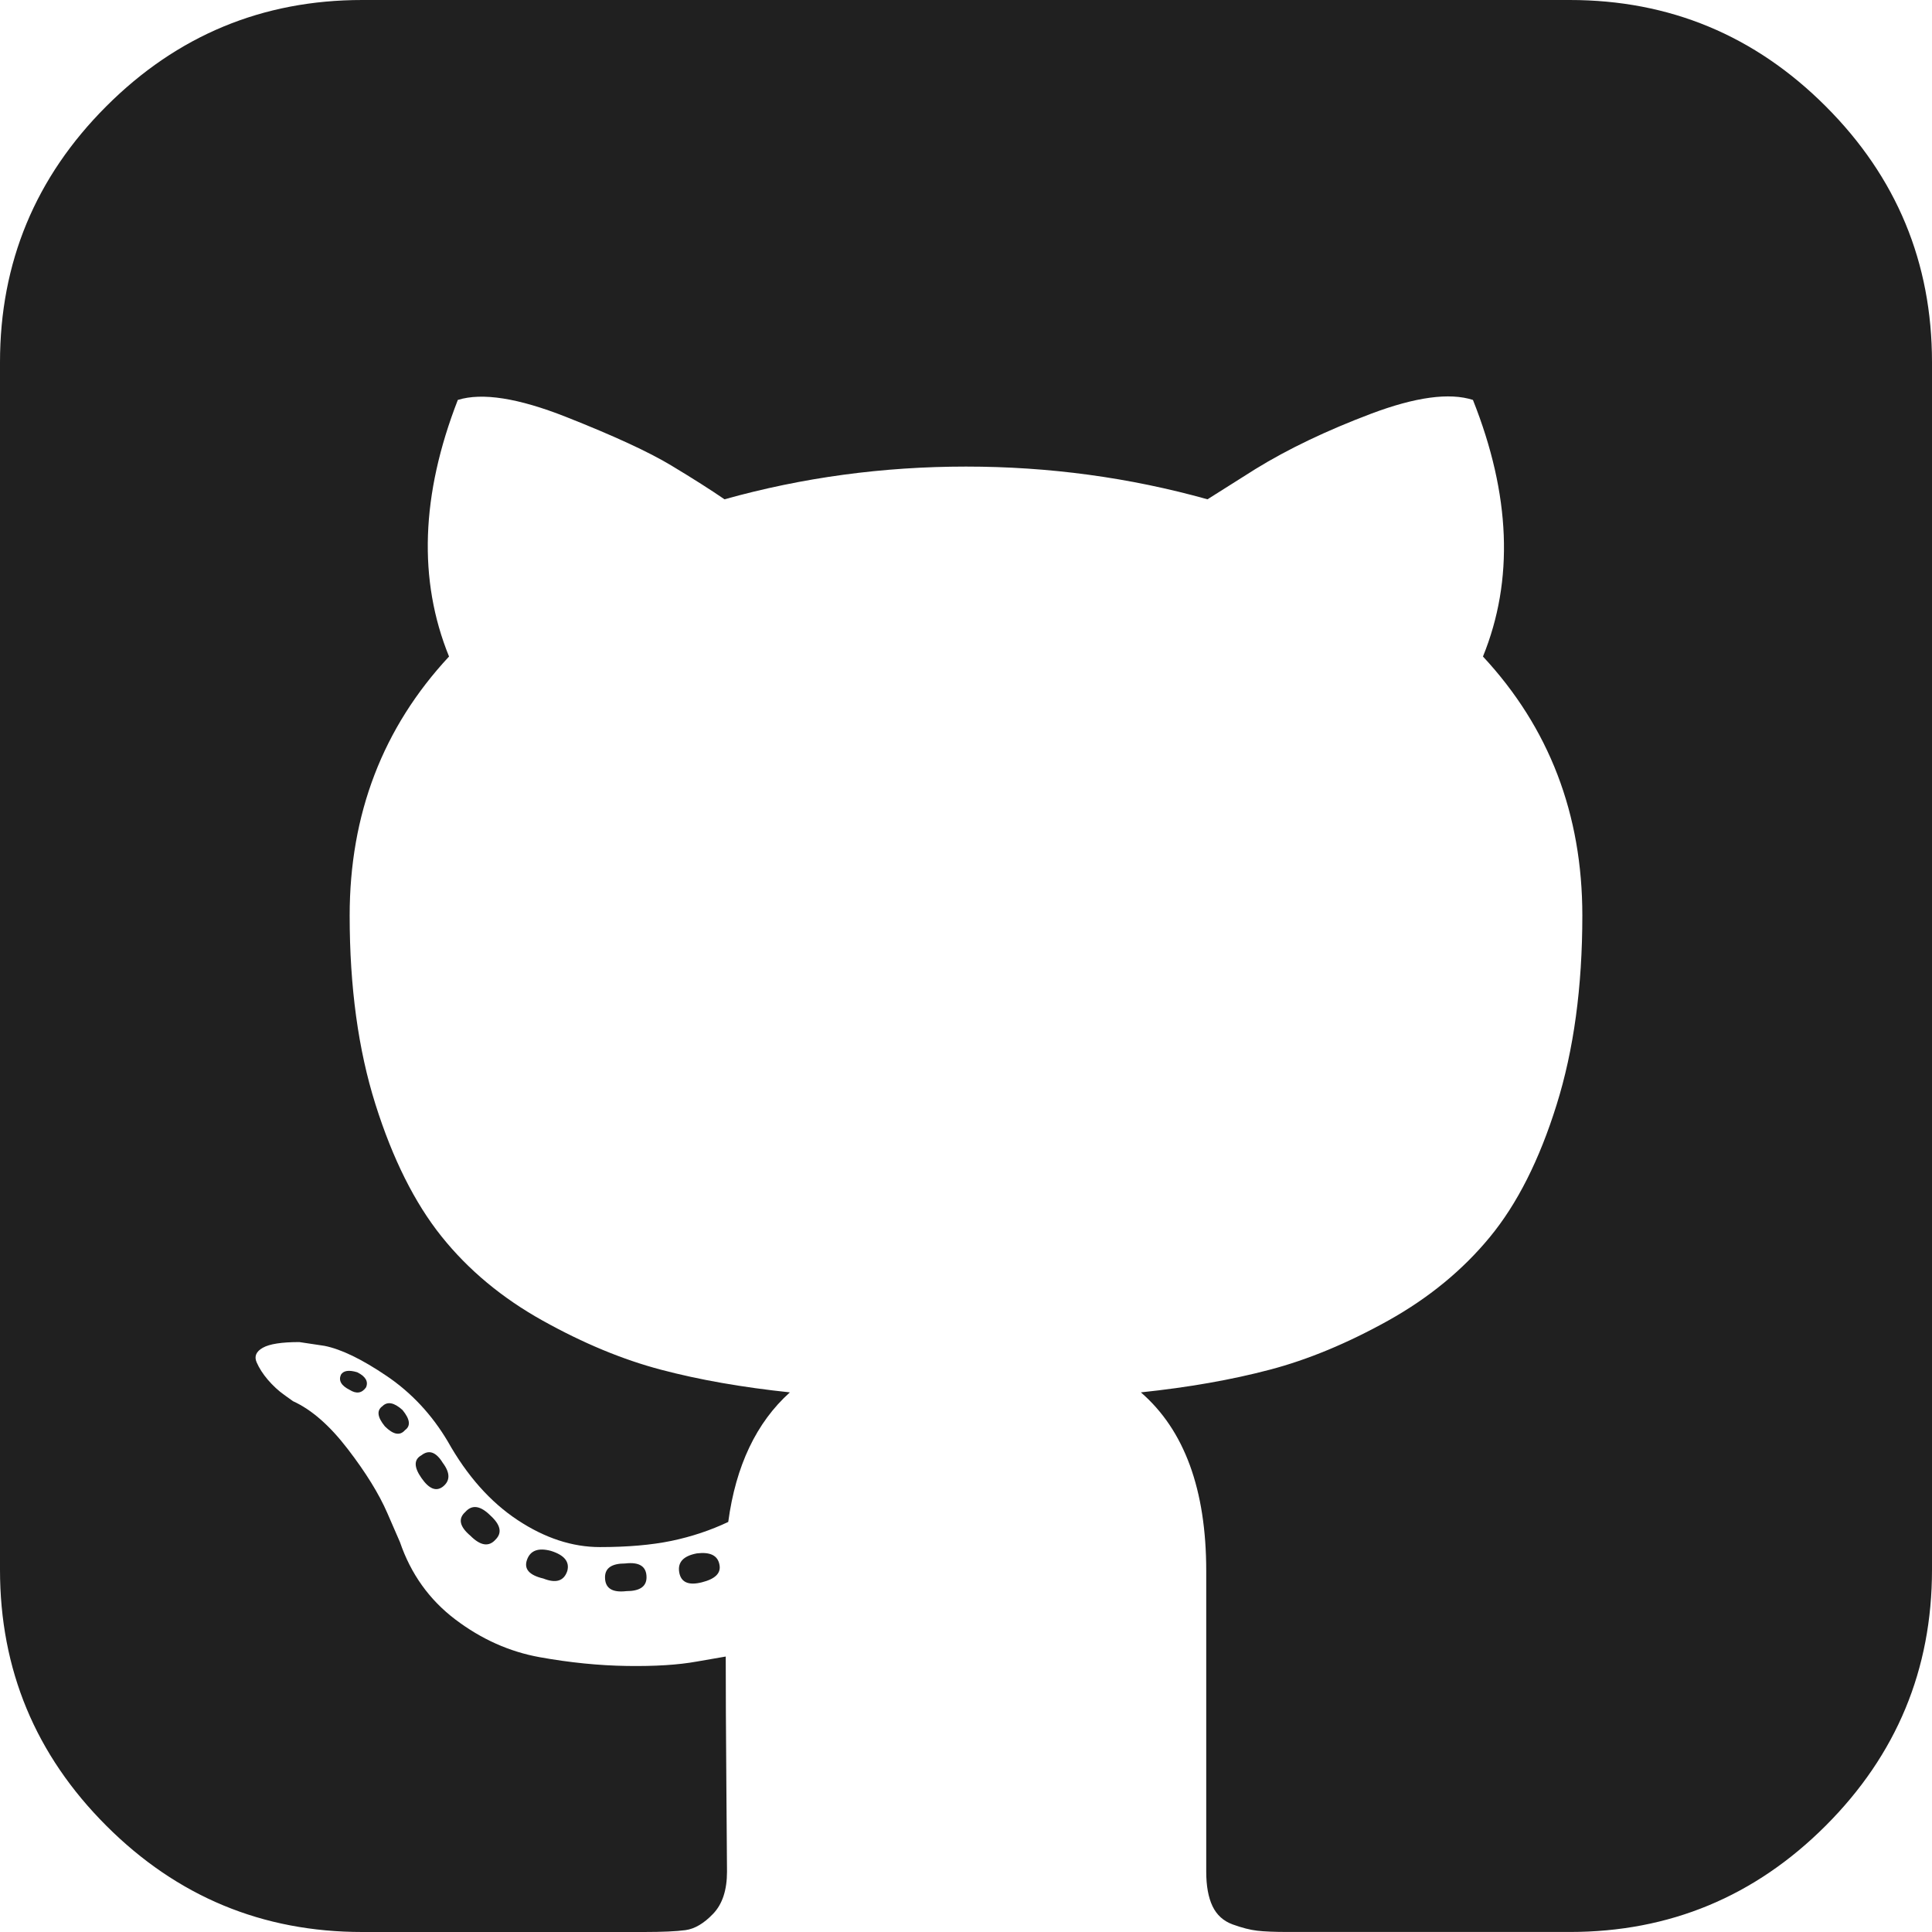 <?xml version="1.0" encoding="UTF-8" standalone="no"?>
<!DOCTYPE svg PUBLIC "-//W3C//DTD SVG 1.1//EN" "http://www.w3.org/Graphics/SVG/1.1/DTD/svg11.dtd">
<svg version="1.1" xmlns="http://www.w3.org/2000/svg" xmlns:xlink="http://www.w3.org/1999/xlink" preserveAspectRatio="xMidYMid meet" viewBox="0 0 640 640" width="640" height="640"><defs><path d="M225 520.83C225.56 524.16 228.06 525.28 232.5 524.16C236.95 523.05 238.89 521.11 238.33 518.33C237.78 515.28 235.28 514.03 230.84 514.58C226.39 515.41 224.44 517.5 225 520.83ZM200.42 522.5C200.42 526.11 202.78 527.64 207.5 527.08C211.95 527.08 214.17 525.55 214.17 522.5C214.17 518.9 211.81 517.36 207.09 517.92C202.64 517.92 200.42 519.44 200.42 522.5ZM180 522.91C184.17 524.57 186.81 523.74 187.92 520.41C188.75 517.36 186.95 515.14 182.5 513.75C178.33 512.64 175.7 513.6 174.59 516.66C173.48 519.72 175.28 521.8 180 522.91Z" id="a5cSmZ7zn"></path><path d="M520 0C480 0 160 0 120 0C86.95 0 58.68 11.74 35.21 35.21C11.74 58.68 0 86.95 0 120C0 160 0 480 0 520C0 553.06 11.74 581.32 35.21 604.79C58.68 628.27 86.95 640 120 640C129.33 640 204 640 213.33 640C219.44 640 224.03 639.79 227.08 639.38C230.13 638.96 233.19 637.16 236.24 633.96C239.3 630.77 240.83 626.11 240.83 620C240.83 619.18 240.75 609.72 240.62 591.67C240.47 573.61 240.41 559.3 240.41 548.75C239.45 548.91 231.78 550.25 230.82 550.41C224.71 551.52 217 552.01 207.7 551.87C198.39 551.73 188.74 550.76 178.74 548.96C168.74 547.15 159.43 542.98 150.82 536.46C142.21 529.93 136.1 521.39 132.49 510.84C132.08 509.88 128.74 502.2 128.32 501.25C125.55 494.86 121.17 487.78 115.2 480.01C109.23 472.22 103.19 466.95 97.08 464.17C96.78 463.96 94.45 462.29 94.16 462.08C92.22 460.7 90.41 459.02 88.74 457.08C87.08 455.13 85.83 453.18 85 451.25C84.16 449.3 84.85 447.7 87.08 446.45C89.3 445.2 93.33 444.58 99.16 444.58C100 444.7 106.66 445.7 107.49 445.83C113.05 446.94 119.92 450.27 128.12 455.83C136.31 461.38 143.05 468.6 148.33 477.49C154.72 488.88 162.42 497.55 171.45 503.53C180.48 509.51 189.58 512.49 198.74 512.49C207.91 512.49 215.82 511.8 222.49 510.42C229.15 509.02 235.4 506.93 241.24 504.16C243.74 485.55 250.55 471.23 261.66 461.24C245.82 459.57 231.59 457.07 218.95 453.73C206.31 450.4 193.25 444.99 179.78 437.48C166.31 429.98 155.13 420.68 146.24 409.56C137.35 398.45 130.06 383.86 124.37 365.81C118.67 347.75 115.83 326.92 115.83 303.31C115.83 269.7 126.8 241.08 148.75 217.48C138.47 192.2 139.44 163.87 151.66 132.48C159.72 129.98 171.66 131.85 187.49 138.1C203.33 144.36 214.92 149.71 222.29 154.15C229.65 158.58 235.55 162.34 240 165.4C265.83 158.17 292.5 154.56 320 154.56C347.49 154.56 374.16 158.17 400 165.4C401.59 164.4 414.25 156.4 415.84 155.4C426.67 148.73 439.45 142.62 454.17 137.06C468.9 131.51 480.14 129.98 487.93 132.48C500.42 163.87 501.54 192.2 491.25 217.48C513.2 241.09 524.17 269.71 524.17 303.31C524.17 326.93 521.33 347.83 515.63 366.02C509.95 384.22 502.59 398.81 493.55 409.78C484.53 420.75 473.28 429.98 459.81 437.49C446.33 444.98 433.28 450.41 420.64 453.73C408 457.07 393.76 459.58 377.93 461.24C392.36 473.74 399.58 493.46 399.58 520.4C399.58 530.36 399.58 610.03 399.58 619.99C399.58 624.72 400.27 628.53 401.66 631.45C403.06 634.37 405.28 636.37 408.33 637.49C411.4 638.6 414.1 639.3 416.46 639.57C418.83 639.85 422.23 639.99 426.67 639.99C436.01 639.99 510.67 639.99 520.01 639.99C553.06 639.99 581.33 628.25 604.79 604.78C628.26 581.31 640 553.04 640 519.99C640 479.99 640 160 640 120C640 86.95 628.26 58.67 604.79 35.21C581.32 11.74 553.06 0 520 0Z" id="f9u6VjhkJ"></path><path d="M127.5 472.5C130.28 475.27 132.5 475.69 134.17 473.74C136.11 472.36 135.84 470.14 133.33 467.08C130.56 464.58 128.33 464.16 126.67 465.83C124.72 467.22 125 469.44 127.5 472.5ZM115.84 460.42C118.06 461.81 119.87 461.54 121.25 459.59C122.09 457.64 121.11 455.97 118.34 454.58C115.56 453.74 113.75 454.02 112.92 455.42C112.09 457.37 113.06 459.03 115.84 460.42ZM139.59 489.58C142.09 493.2 144.44 494.17 146.67 492.5C149.17 490.55 149.17 487.91 146.67 484.58C144.45 480.98 142.09 480.13 139.59 482.09C137.08 483.47 137.08 485.98 139.59 489.58ZM155.84 508.75C159.17 512.08 161.95 512.5 164.17 509.99C166.39 507.77 165.84 505.14 162.5 502.08C159.17 498.75 156.4 498.33 154.17 500.83C151.67 503.06 152.22 505.69 155.84 508.75Z" id="e1jT8NDfY9"></path></defs><g><g><g><use xlink:href="#a5cSmZ7zn" opacity="1" fill="#202020" fill-opacity="1"></use><g><use xlink:href="#a5cSmZ7zn" opacity="1" fill-opacity="0" stroke="#000000" stroke-width="1" stroke-opacity="0"></use></g></g><g><use xlink:href="#f9u6VjhkJ" opacity="1" fill="#202020" fill-opacity="1"></use><g><use xlink:href="#f9u6VjhkJ" opacity="1" fill-opacity="0" stroke="#000000" stroke-width="1" stroke-opacity="0"></use></g></g><g><use xlink:href="#e1jT8NDfY9" opacity="1" fill="#202020" fill-opacity="1"></use><g><use xlink:href="#e1jT8NDfY9" opacity="1" fill-opacity="0" stroke="#000000" stroke-width="1" stroke-opacity="0"></use></g></g></g></g></svg>